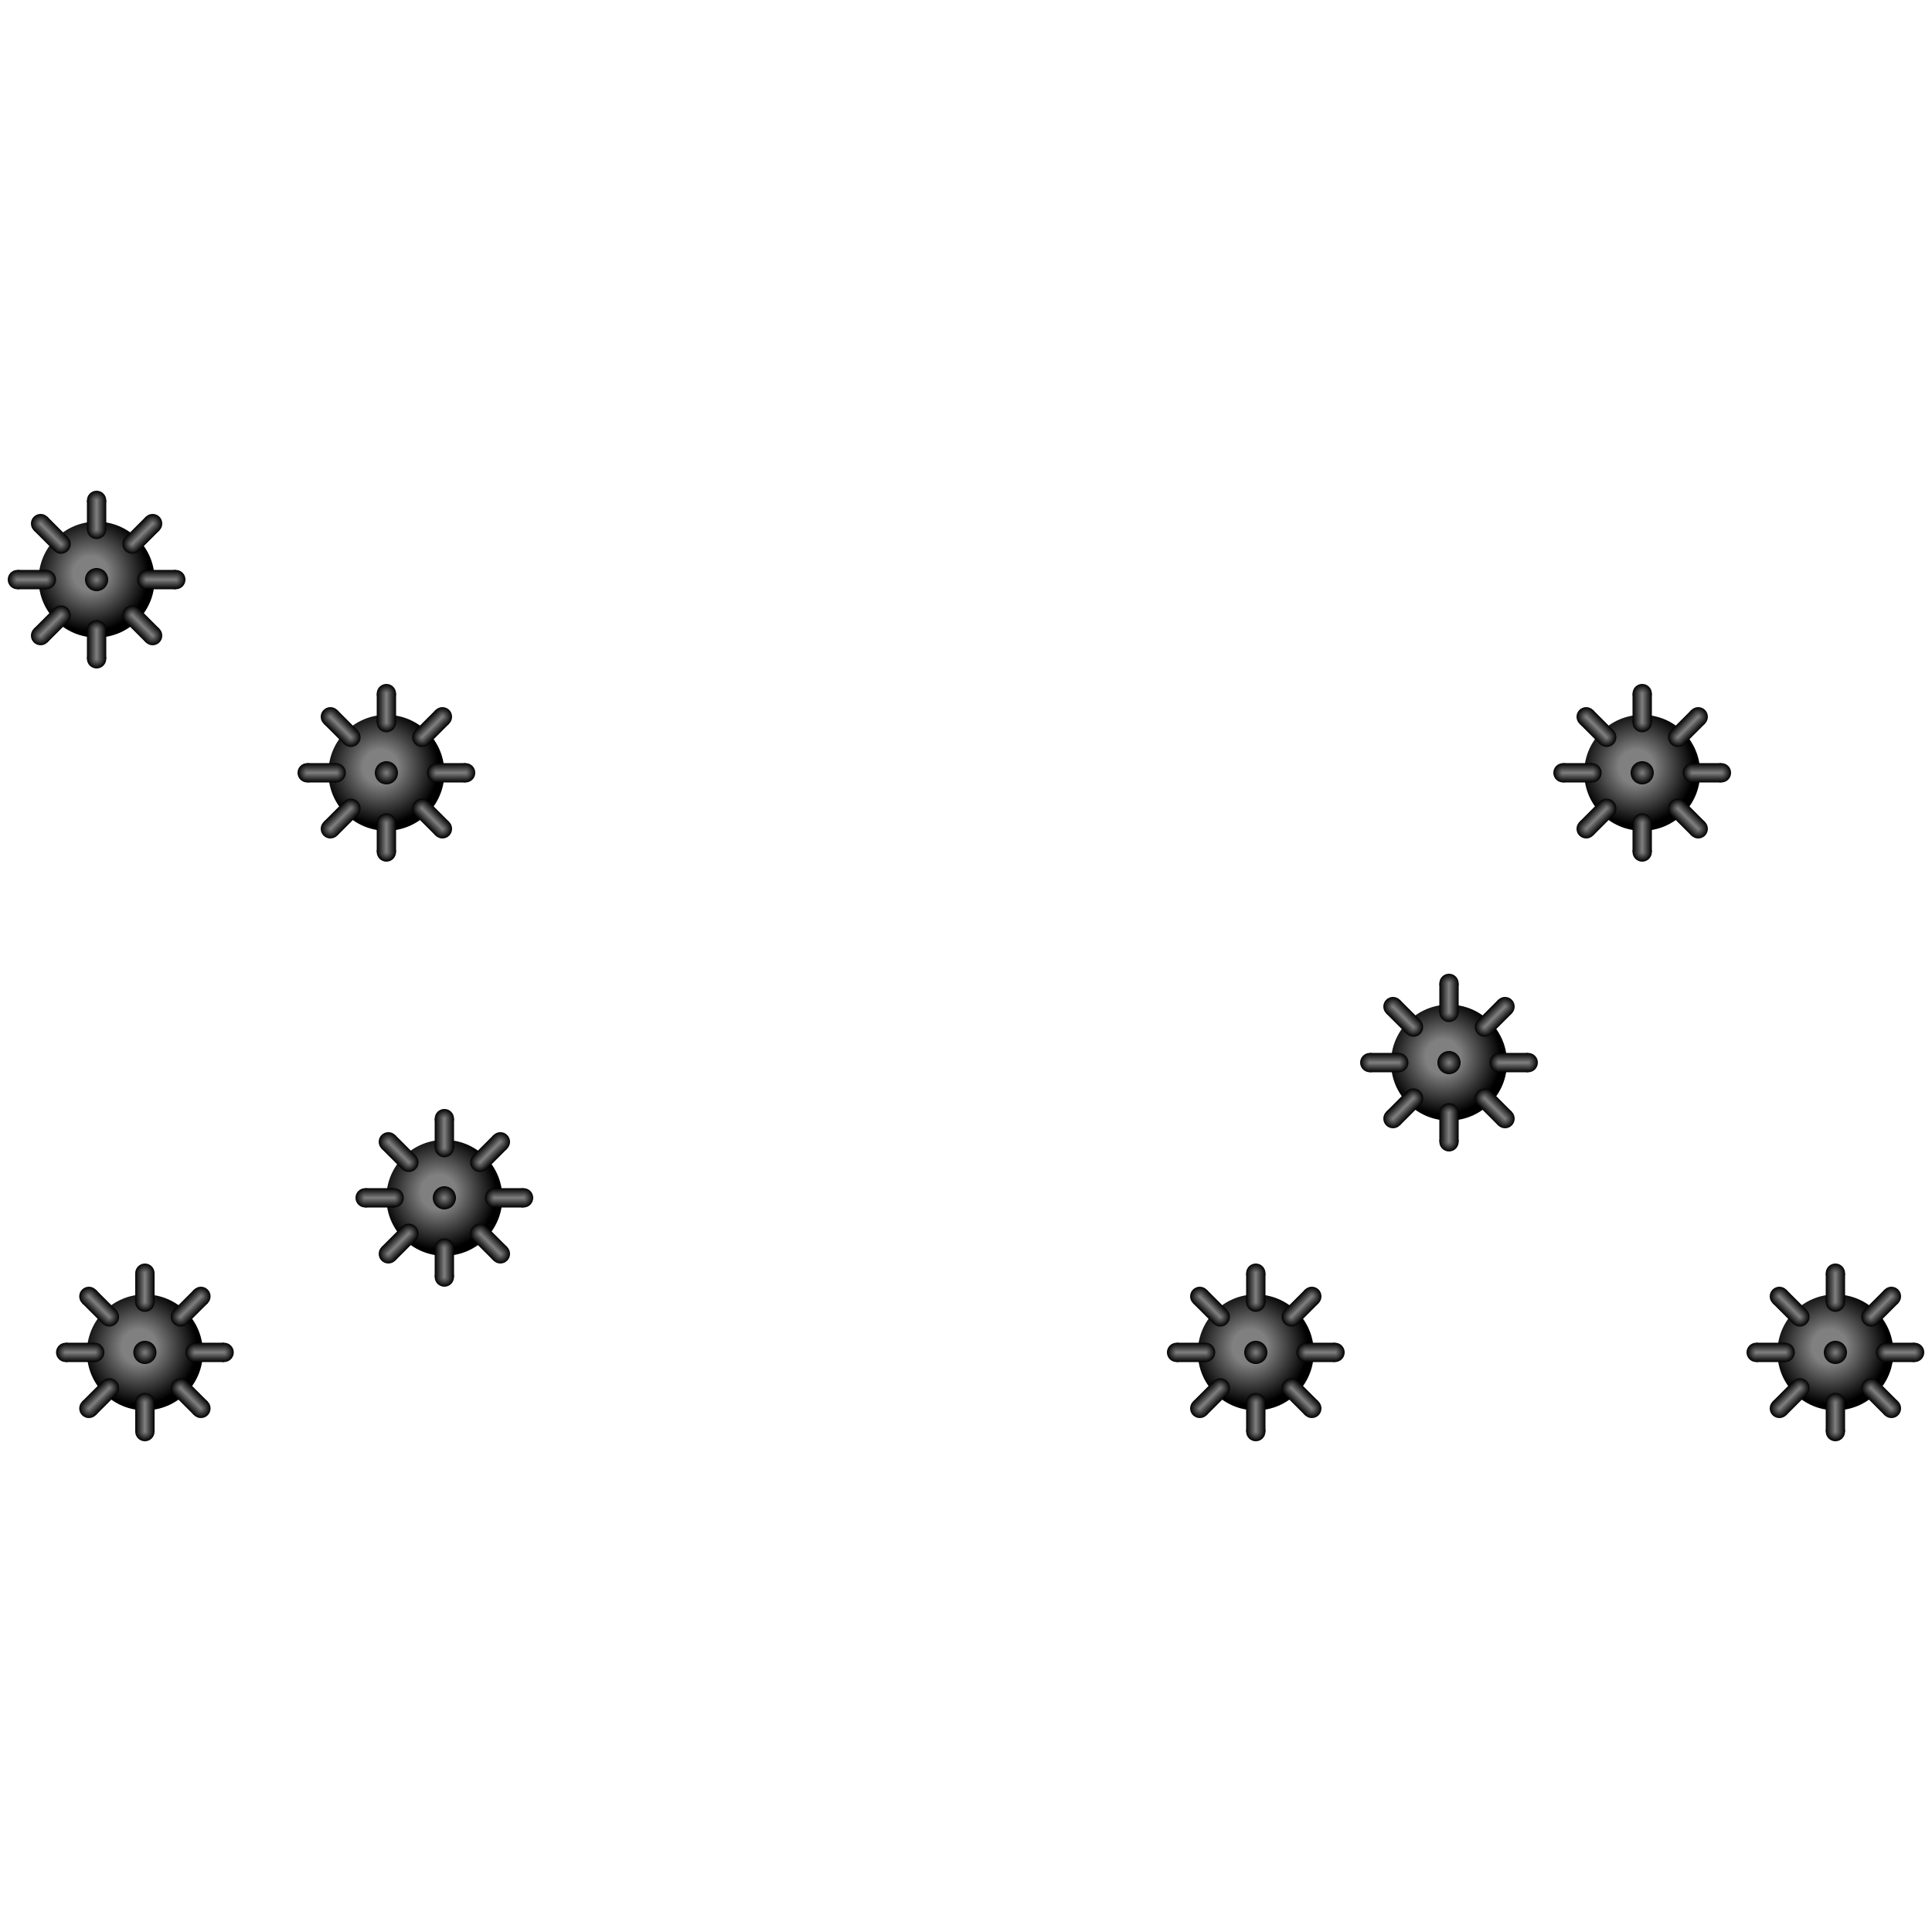 <?xml version="1.0" encoding="utf-8"?>
<svg xmlns="http://www.w3.org/2000/svg"
     xmlns:xlink="http://www.w3.org/1999/xlink"
     width="25" height="25"
     viewBox="-50 -50 1000 500">
    <defs>
        <radialGradient id="gradiente" cx="0.45" cy="0.45">
            <stop stop-color="gray" offset="0%"/>
            <stop stop-color="gray" offset="30%"/>
            <stop stop-color="black" offset="100%"/>
        </radialGradient>
        <radialGradient id="gradiente1">
            <stop stop-color="gray" offset="0%"/>
            <stop stop-color="black" offset="100%"/>
        </radialGradient>
        <linearGradient id="gradiente2">
            <stop stop-color="black" offset="0%"/>
            <stop stop-color="gray" offset="50%"/>
            <stop stop-color="black" offset="100%"/>
        </linearGradient>

        <g id="a" fill="black" transform="translate(0 -4)">
            <circle r="5" cy="-37" fill="url(#gradiente1)"/>
            <circle r="5" cy="-22" fill="url(#gradiente1)"/>
            <rect x="-5" y="-37" width="10" height="15" fill="url(#gradiente2)"/>
        </g>
        <g id="grup">
            <circle r="30" fill="url(#gradiente)"/>
            <use xlink:href="#a"/>
            <use xlink:href="#a" transform="rotate(45)"/>
            <use xlink:href="#a" transform="rotate(90)"/>
            <use xlink:href="#a" transform="rotate(135)"/>
            <use xlink:href="#a" transform="rotate(180)"/>
            <use xlink:href="#a" transform="rotate(225)"/>
            <use xlink:href="#a" transform="rotate(270)"/>
            <use xlink:href="#a" transform="rotate(315)"/>

            <circle r="6" fill="url(#gradiente1)"/>


        </g>
    </defs>

    <use xlink:href="#grup"></use>
    <use xlink:href="#grup" transform="translate(180 320)" ></use>
    <use xlink:href="#grup" transform="translate(150 100)" ></use>4
    <use xlink:href="#grup" transform="translate(800 100)" ></use>4
    <use xlink:href="#grup" transform="translate(25 400)" ></use>
    <use xlink:href="#grup" transform="translate(600 400)" ></use>
    <use xlink:href="#grup" transform="translate(700 250)" ></use>
    <use xlink:href="#grup" transform="translate(900 400)" ></use>

    </svg>